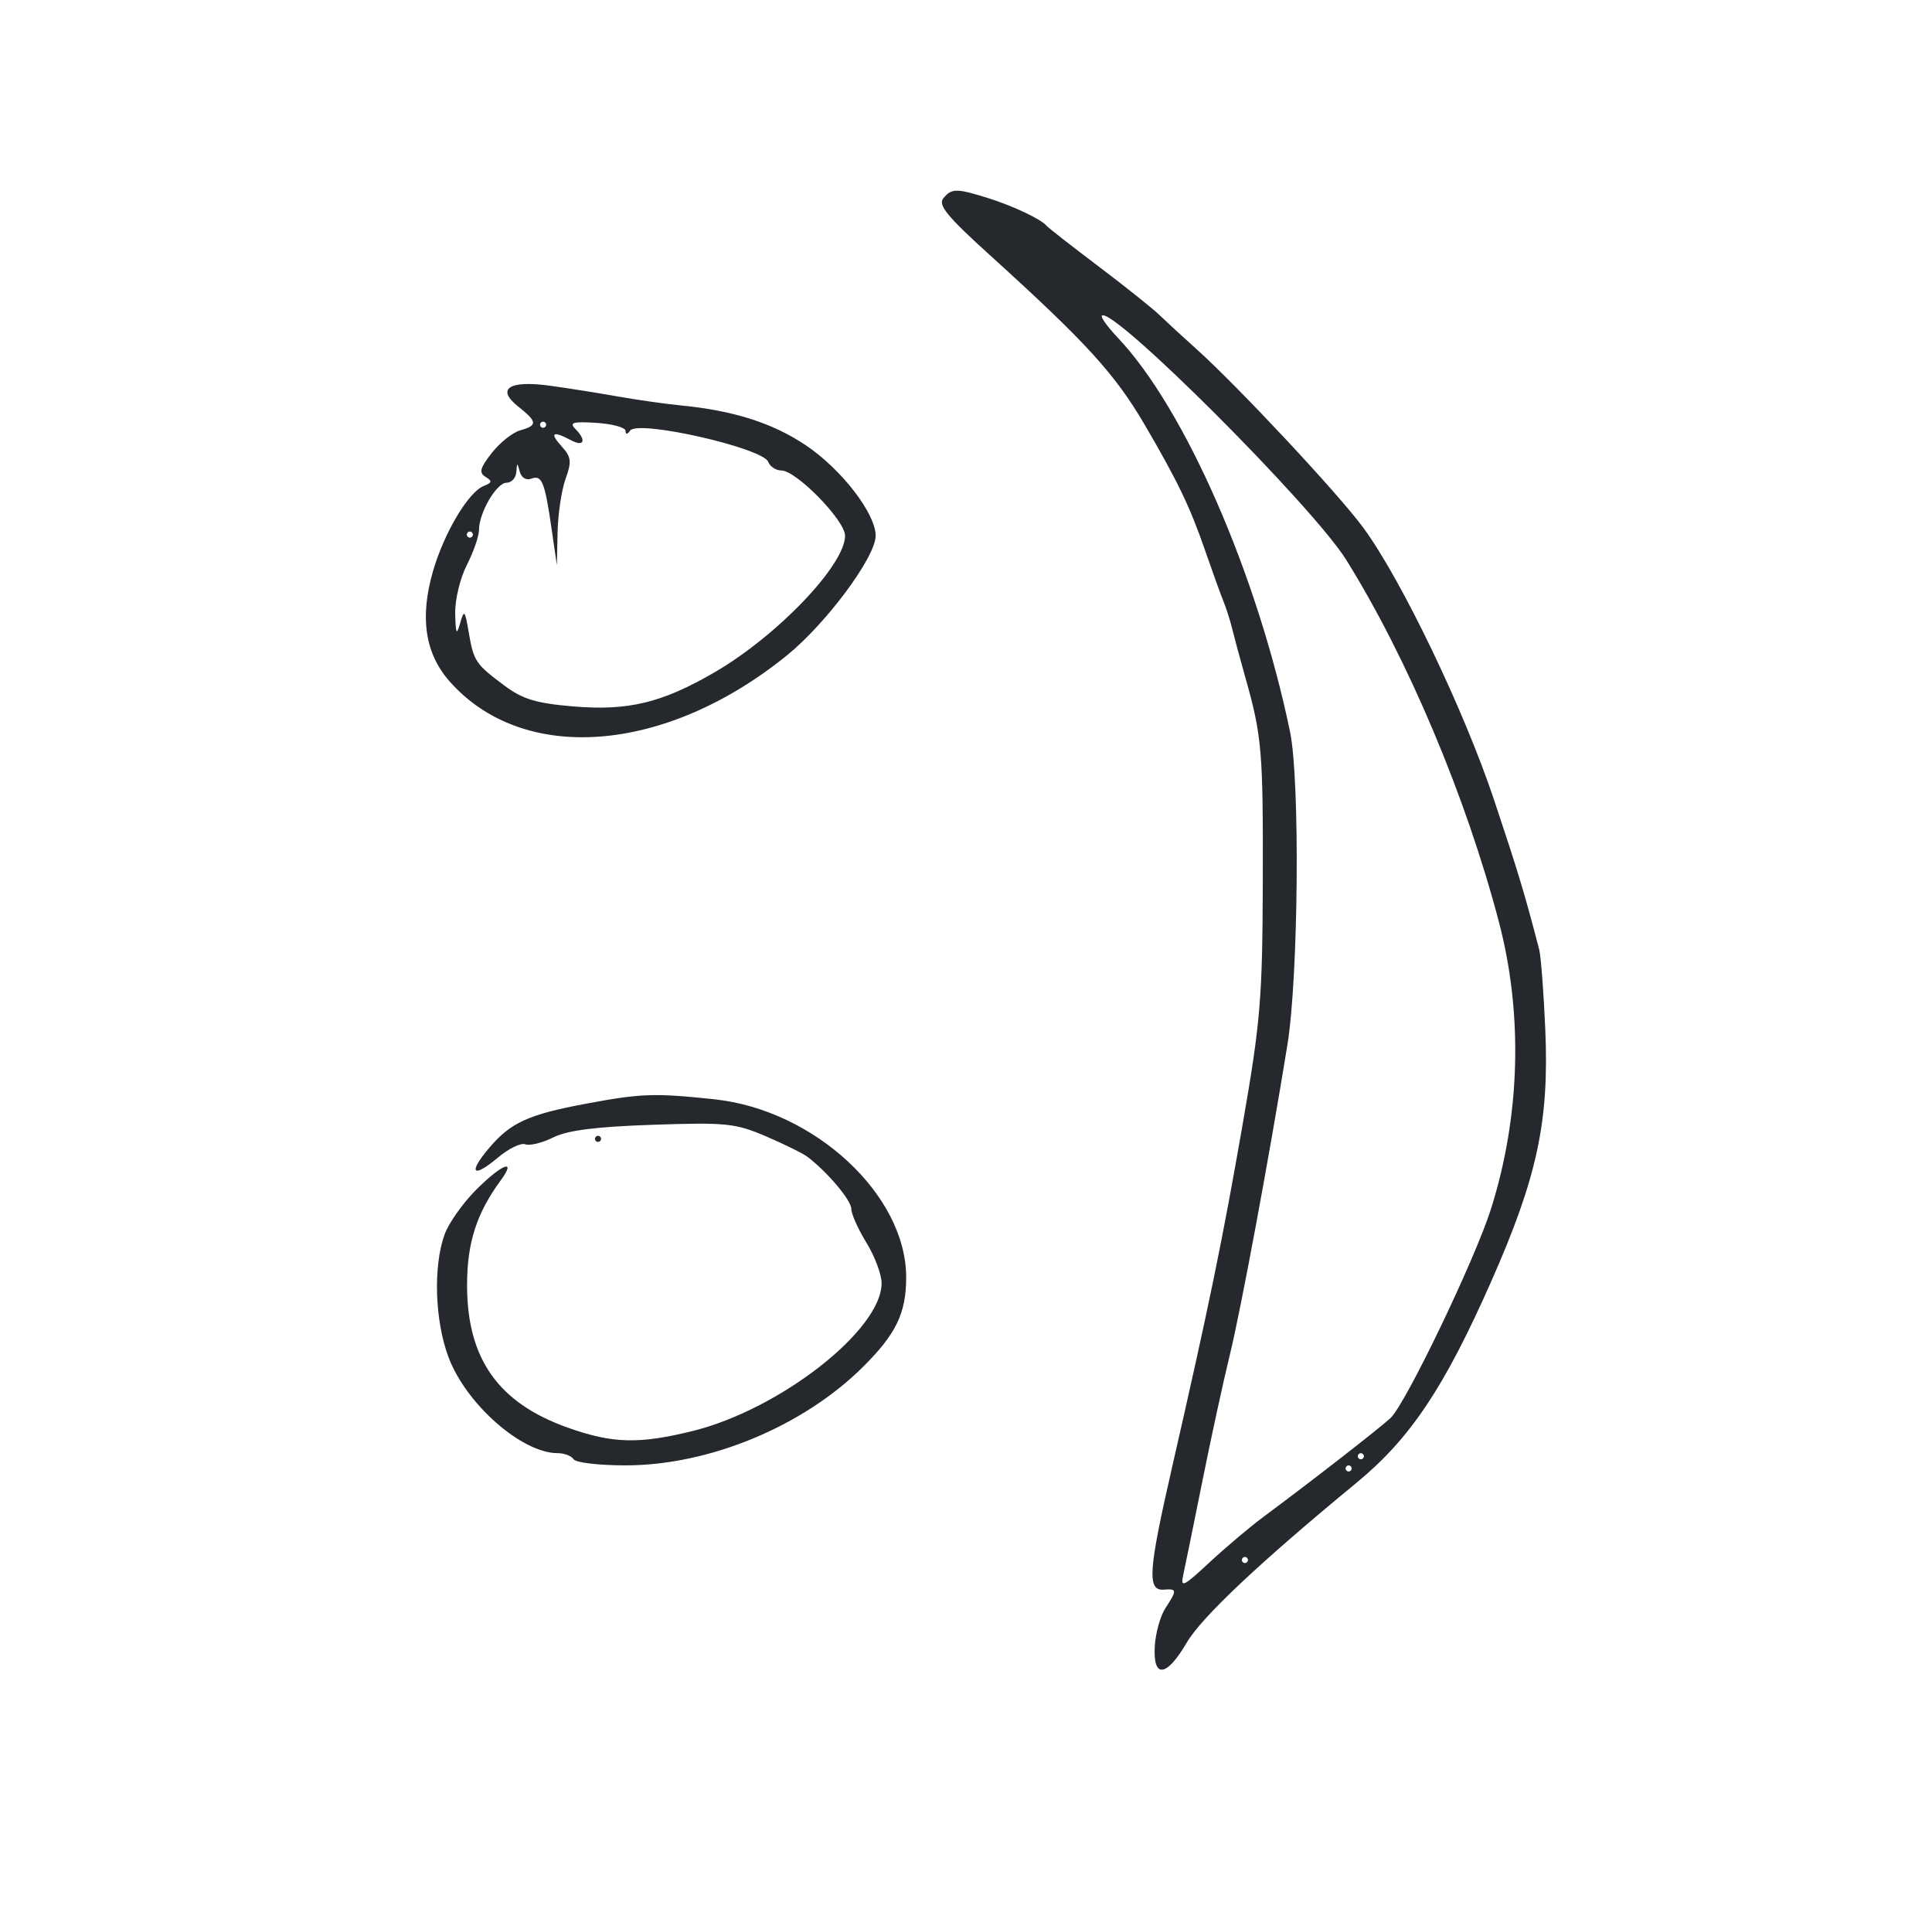 <?xml version="1.0" encoding="UTF-8" standalone="no"?>
<!-- Created with Inkscape (http://www.inkscape.org/) -->
<svg xmlns:rdf="http://www.w3.org/1999/02/22-rdf-syntax-ns#" xmlns="http://www.w3.org/2000/svg" xmlns:cc="http://web.resource.org/cc/" xmlns:dc="http://purl.org/dc/elements/1.1/" xmlns:svg="http://www.w3.org/2000/svg" xmlns:inkscape="http://www.inkscape.org/namespaces/inkscape" xmlns:sodipodi="http://sodipodi.sourceforge.net/DTD/sodipodi-0.dtd" xmlns:ns1="http://sozi.baierouge.fr" xmlns:xlink="http://www.w3.org/1999/xlink" id="svg2890" viewBox="0 0 351 348" version="1.1" inkscape:version="0.91 r13725">
  <path id="path3042" style="fill:#25282C" d="m179.6 36.014c4.526 1.424 9.537 3.801 10.533 4.997 0.305 0.366 4.52 3.659 9.366 7.318 4.846 3.659 9.848 7.65 11.114 8.87 1.266 1.22 4.286 3.997 6.71 6.171 7.569 6.79 25.7 26.187 30.311 32.429 6.901 9.341 18.333 33.124 23.814 49.542 4.393 13.157 5.617 17.22 8.188 27.159 0.316 1.222 0.814 7.745 1.106 14.497 0.724 16.719-1.465 26.895-9.874 45.9-8.486 19.18-14.673 28.429-24.349 36.397-17.683 14.561-28.207 24.468-30.919 29.105-3.686 6.302-6.165 6.559-5.801 0.601 0.145-2.383 1.018-5.484 1.94-6.89 2.125-3.243 2.102-3.532-0.264-3.344-3.106 0.247-2.879-3.243 1.436-22.111 6.786-29.67 9.16-41.207 12.872-62.552 3.223-18.534 3.573-22.755 3.637-43.794 0.072-23.842-0.16-26.591-3.141-37.142-0.947-3.354-2.026-7.345-2.397-8.87-0.371-1.524-1.083-3.77-1.582-4.989-0.499-1.22-2.03-5.46-3.401-9.424-2.711-7.837-4.962-12.513-10.939-22.729-5.418-9.26-10.613-14.949-28.215-30.896-7.715-6.99-9.374-9.027-8.354-10.256 1.512-1.822 2.387-1.821 8.208 0.01zm23.501 25.359c12.192 12.889 25.329 42.949 31.268 71.55 1.83 8.814 1.534 44.457-0.472 56.849-3.326 20.54-8.482 48.287-10.493 56.462-1.125 4.573-3.348 14.801-4.941 22.729-1.593 7.927-3.166 15.637-3.495 17.132-0.531 2.408 0.012 2.15 4.744-2.251 2.939-2.733 7.339-6.451 9.779-8.261 8.752-6.496 21.104-16.101 23.141-17.994 2.725-2.534 15.327-28.764 18.24-37.963 5.335-16.854 5.853-35.357 1.458-52.109-5.96-22.719-16.591-47.928-27.76-65.829-6.105-9.785-42.477-46.127-44.384-44.347-0.263 0.246 1.048 2.061 2.914 4.034zm43.58 203.16c0 0.305 0.249 0.554 0.554 0.554 0.305 0 0.554-0.249 0.554-0.554 0-0.305-0.249-0.554-0.554-0.554-0.305 0-0.554 0.249-0.554 0.554zm-2.217 2.217c0 0.305 0.249 0.554 0.554 0.554 0.305 0 0.554-0.249 0.554-0.554 0-0.305-0.249-0.554-0.554-0.554-0.305 0-0.554 0.249-0.554 0.554zm-18.848 16.631c0 0.305 0.249 0.554 0.554 0.554 0.305 0 0.554-0.249 0.554-0.554 0-0.305-0.249-0.554-0.554-0.554-0.305 0-0.554 0.249-0.554 0.554zm-125.84-213.33c3.049 0.411 8.537 1.278 12.196 1.926 3.659 0.648 8.897 1.397 11.641 1.663 9.664 0.94 16.767 3.202 22.806 7.261 6.463 4.344 12.66 12.375 12.668 16.416 0.008 3.852-8.961 15.937-16.143 21.754-22.084 17.884-47.968 19.849-61.309 4.654-4.425-5.04-5.4-11.608-2.966-19.98 2.041-7.02 6.455-14.407 9.25-15.48 1.489-0.571 1.542-0.867 0.29-1.641-1.233-0.762-1.013-1.599 1.14-4.345 1.466-1.871 3.789-3.719 5.161-4.106 3.195-0.903 3.138-1.531-0.394-4.348-4.005-3.194-1.653-4.762 5.66-3.775zm13.875 8.213c-0.01-0.61-2.387-1.261-5.283-1.446-4.22-0.271-4.99-0.062-3.88 1.053 2.111 2.119 1.653 3.386-0.759 2.095-3.317-1.775-3.941-1.367-1.7 1.11 1.763 1.948 1.863 2.756 0.726 5.899-0.724 2.003-1.378 6.351-1.452 9.661l-0.135 6.019-0.965-6.652c-1.235-8.512-1.756-9.79-3.694-9.046-0.915 0.351-1.793-0.185-2.079-1.271-0.452-1.714-0.506-1.708-0.624 0.061-0.071 1.067-0.864 1.94-1.763 1.94-1.831 0-5.018 5.449-5.018 8.58 0 1.121-0.998 3.995-2.217 6.387-1.235 2.422-2.168 6.333-2.107 8.827 0.092 3.729 0.243 4.014 0.902 1.706 0.721-2.523 0.86-2.374 1.552 1.663 0.906 5.285 1.238 5.781 6.52 9.716 3.287 2.449 5.74 3.191 12.422 3.755 10.021 0.847 16.158-0.632 25.742-6.204 11.424-6.641 23.731-19.532 23.691-24.815-0.021-2.783-8.867-11.834-11.567-11.834-0.984 0-2.058-0.703-2.388-1.562-0.975-2.541-23.677-7.687-25.092-5.687-0.516 0.729-0.821 0.745-0.832 0.042zm-15.538-1.109c0 0.305 0.249 0.554 0.554 0.554 0.305 0 0.554-0.249 0.554-0.554s-0.249-0.554-0.554-0.554c-0.305 0-0.554 0.249-0.554 0.554zm-13.305 19.957c0 0.305 0.249 0.554 0.554 0.554 0.305 0 0.554-0.249 0.554-0.554 0-0.305-0.249-0.554-0.554-0.554-0.305 0-0.554 0.249-0.554 0.554zm44.953 102.58c18.21 1.918 34.879 17.382 34.869 32.346-0.004 6.52-1.822 10.284-7.864 16.285-10.869 10.796-27.941 17.871-43.125 17.871-4.811 0-9.055-0.499-9.432-1.109-0.377-0.61-1.678-1.109-2.892-1.109-6.523 0-16.642-8.903-19.843-17.459-2.482-6.633-2.793-16.499-0.703-22.271 0.736-2.033 3.281-5.65 5.654-8.038 4.689-4.717 7.529-5.862 4.583-1.847-4.436 6.044-6.152 11.377-6.152 19.125 0 13.37 5.695 21.398 18.359 25.878 8.085 2.861 12.845 2.989 22.544 0.606 15.932-3.913 34.508-18.45 34.406-26.926-0.019-1.587-1.264-4.881-2.766-7.32-1.502-2.439-2.734-5.197-2.737-6.128-0.006-1.548-4.281-6.631-7.935-9.431-0.822-0.63-4.225-2.313-7.561-3.74-5.583-2.387-7.219-2.555-20.551-2.103-10.354 0.351-15.518 1.006-18.105 2.297-1.991 0.993-4.273 1.555-5.071 1.249-0.798-0.306-3.039 0.779-4.979 2.412-4.533 3.814-5.491 2.881-1.685-1.643 3.953-4.697 7.149-6.17 17.653-8.135 10.062-1.882 12.416-1.964 23.334-0.814zm-20.563 7.187c0 0.305-0.249 0.554-0.554 0.554-0.305 0-0.554-0.249-0.554-0.554 0-0.305 0.249-0.554 0.554-0.554 0.305 0 0.554 0.249 0.554 0.554z"/>
</svg>
